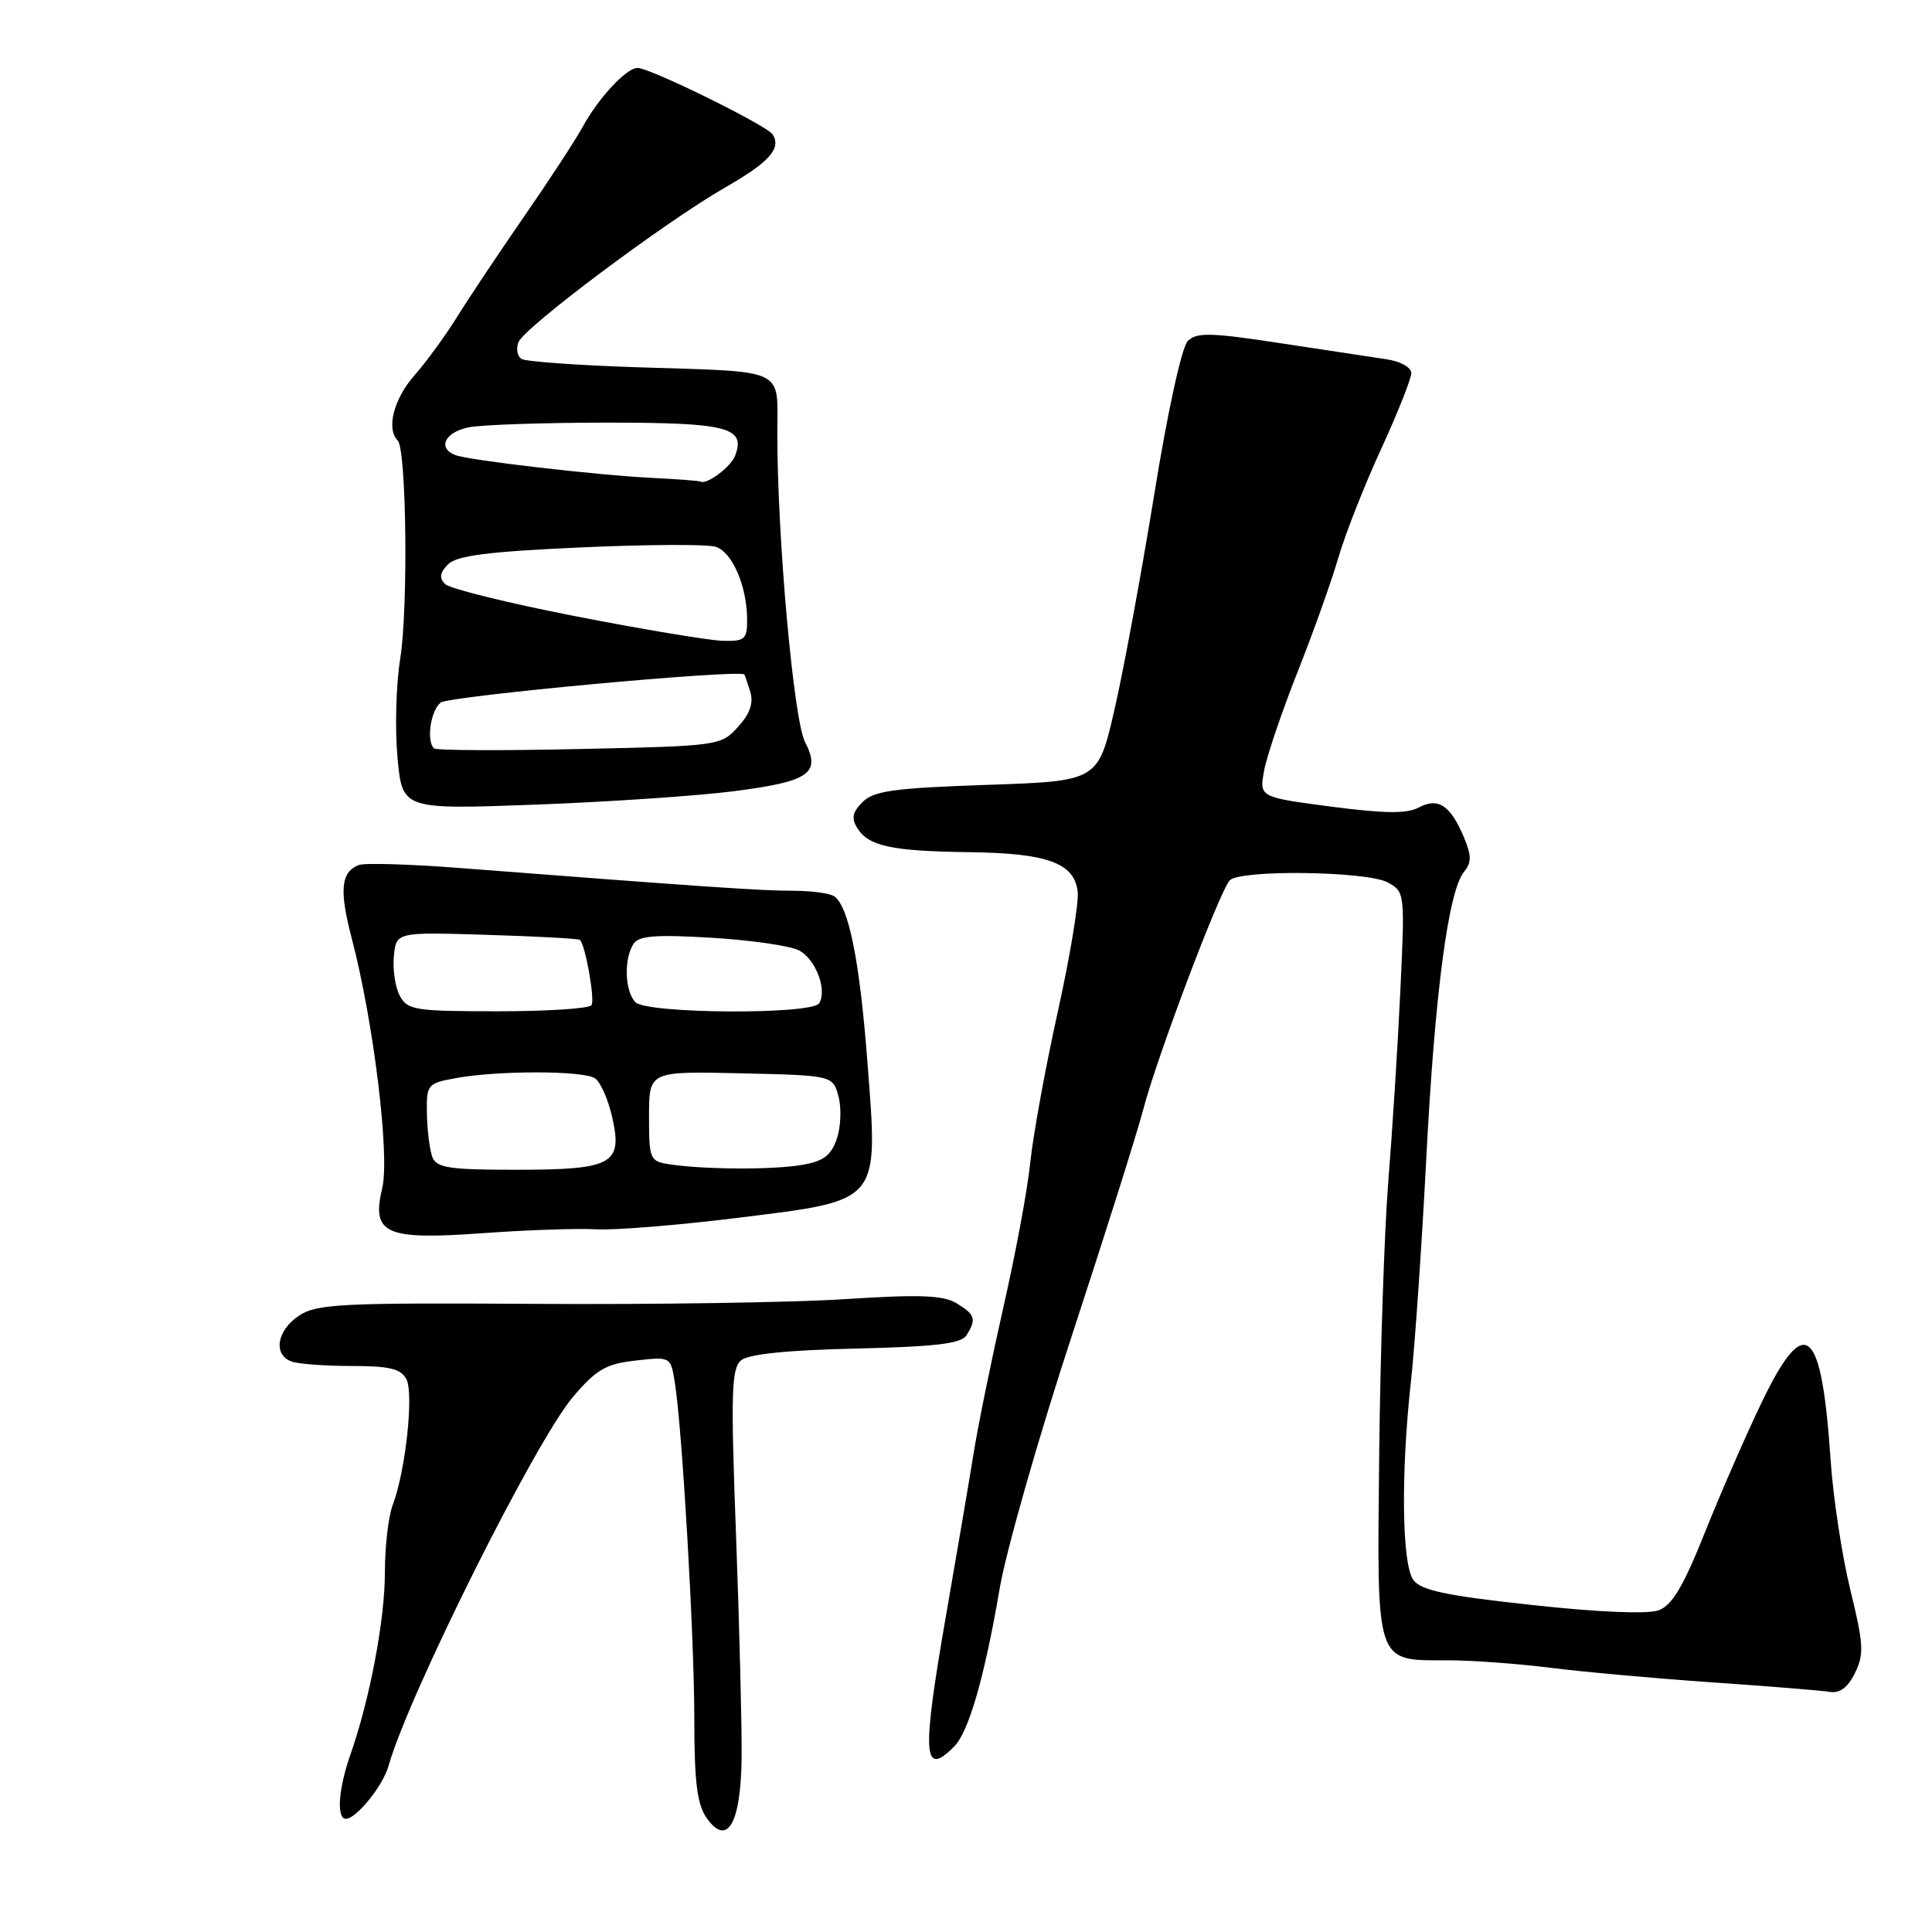 <?xml version="1.0" encoding="UTF-8" standalone="no"?>
<!DOCTYPE svg PUBLIC "-//W3C//DTD SVG 1.1//EN" "http://www.w3.org/Graphics/SVG/1.1/DTD/svg11.dtd" >
<svg xmlns="http://www.w3.org/2000/svg" xmlns:xlink="http://www.w3.org/1999/xlink" version="1.1" viewBox="0 0 256 256">
 <g >
 <path fill="currentColor"
d=" M 98.27 232.87 C 98.31 228.82 97.98 215.60 97.53 203.49 C 96.82 184.49 96.91 181.32 98.21 180.24 C 99.19 179.43 104.39 178.89 113.43 178.69 C 124.01 178.44 127.36 178.04 128.06 176.94 C 129.41 174.80 129.22 174.18 126.75 172.69 C 124.97 171.62 121.88 171.50 112.00 172.14 C 105.12 172.59 86.62 172.87 70.89 172.77 C 45.27 172.61 42.00 172.77 39.64 174.32 C 36.71 176.24 36.15 179.46 38.58 180.39 C 39.45 180.73 43.04 181.00 46.55 181.00 C 51.61 181.00 53.12 181.36 53.85 182.75 C 54.85 184.67 53.74 194.94 52.04 199.41 C 51.47 200.90 51.00 204.91 51.00 208.32 C 51.01 214.59 49.00 225.19 46.42 232.53 C 44.84 237.02 44.56 241.00 45.83 241.00 C 47.21 241.00 50.73 236.65 51.48 234.00 C 54.14 224.57 70.97 190.90 75.93 185.09 C 79.02 181.46 80.29 180.72 84.22 180.28 C 88.85 179.76 88.86 179.76 89.41 183.13 C 90.40 189.30 92.00 216.89 92.00 227.80 C 92.00 236.10 92.37 239.08 93.62 240.87 C 96.36 244.78 98.17 241.67 98.27 232.87 Z  M 126.42 231.44 C 128.36 229.50 130.46 222.21 132.46 210.50 C 133.30 205.55 137.60 190.47 142.02 177.00 C 146.44 163.53 150.70 150.03 151.49 147.00 C 153.29 140.08 161.66 117.94 162.96 116.64 C 164.39 115.21 181.07 115.43 183.84 116.91 C 186.15 118.15 186.17 118.27 185.55 131.33 C 185.21 138.57 184.49 149.90 183.96 156.50 C 183.43 163.10 182.89 179.44 182.75 192.82 C 182.46 220.93 182.15 220.00 191.97 220.00 C 195.04 220.00 201.14 220.45 205.53 221.00 C 209.91 221.55 219.57 222.42 227.00 222.93 C 234.43 223.44 241.38 224.01 242.46 224.18 C 243.79 224.40 244.86 223.60 245.80 221.67 C 247.01 219.19 246.94 217.84 245.18 210.67 C 244.08 206.18 242.90 198.45 242.57 193.50 C 241.37 175.73 239.22 173.87 233.49 185.70 C 231.42 189.99 228.02 197.78 225.93 203.00 C 223.06 210.20 221.57 212.71 219.78 213.37 C 218.33 213.90 211.87 213.64 202.99 212.67 C 191.64 211.44 188.28 210.73 187.28 209.36 C 185.75 207.28 185.61 195.21 186.96 183.00 C 187.48 178.32 188.39 165.05 188.99 153.50 C 190.12 131.59 191.91 118.02 194.01 115.49 C 194.99 114.31 194.99 113.38 194.01 111.03 C 192.23 106.73 190.58 105.62 188.01 106.99 C 186.43 107.84 183.51 107.81 176.37 106.88 C 166.85 105.63 166.85 105.63 167.51 102.07 C 167.88 100.11 169.88 94.23 171.95 89.00 C 174.02 83.78 176.45 76.96 177.35 73.86 C 178.26 70.75 180.80 64.29 183.00 59.51 C 185.20 54.72 187.00 50.19 187.00 49.45 C 187.00 48.68 185.58 47.88 183.75 47.61 C 181.96 47.34 175.61 46.38 169.63 45.47 C 160.40 44.06 158.56 44.02 157.39 45.18 C 156.59 45.98 154.71 54.56 152.94 65.53 C 151.25 75.96 148.88 88.78 147.68 94.00 C 145.50 103.50 145.50 103.50 130.78 104.00 C 118.48 104.42 115.78 104.79 114.30 106.27 C 112.94 107.63 112.78 108.43 113.61 109.75 C 115.12 112.14 118.15 112.78 128.50 112.92 C 138.79 113.05 142.36 114.35 142.80 118.15 C 142.97 119.58 141.78 126.77 140.15 134.13 C 138.52 141.48 136.89 150.43 136.52 154.00 C 136.16 157.57 134.57 166.12 133.00 173.00 C 131.44 179.88 129.64 188.65 129.02 192.50 C 128.40 196.35 126.79 205.80 125.45 213.50 C 122.11 232.65 122.27 235.59 126.42 231.44 Z  M 79.00 162.89 C 81.47 163.03 89.95 162.34 97.83 161.36 C 116.78 159.01 116.37 159.50 114.95 140.88 C 113.93 127.41 112.48 120.12 110.55 118.77 C 109.97 118.36 107.47 118.03 105.00 118.03 C 100.86 118.03 93.35 117.52 60.71 115.00 C 54.23 114.50 48.30 114.33 47.54 114.62 C 45.17 115.53 44.93 117.96 46.61 124.34 C 49.51 135.44 51.67 153.12 50.65 157.41 C 49.20 163.52 51.02 164.34 64.00 163.40 C 69.78 162.98 76.53 162.75 79.00 162.89 Z  M 97.24 104.84 C 107.25 103.56 108.81 102.47 106.67 98.32 C 105.16 95.39 103.00 71.34 103.00 57.50 C 103.00 48.60 104.50 49.31 84.31 48.66 C 76.51 48.40 69.66 47.91 69.10 47.56 C 68.55 47.22 68.36 46.22 68.70 45.34 C 69.45 43.39 88.15 29.39 96.11 24.83 C 101.93 21.49 103.54 19.69 102.39 17.82 C 101.66 16.64 86.14 9.00 84.48 9.00 C 82.99 9.00 79.28 13.00 77.18 16.86 C 76.25 18.56 72.80 23.84 69.50 28.61 C 66.20 33.38 62.21 39.35 60.63 41.89 C 59.06 44.43 56.47 47.98 54.88 49.78 C 52.16 52.89 51.16 56.82 52.70 58.37 C 53.86 59.53 54.10 80.64 53.03 87.29 C 52.48 90.70 52.32 96.59 52.67 100.38 C 53.31 107.27 53.31 107.27 70.91 106.62 C 80.58 106.26 92.44 105.46 97.24 104.84 Z  M 57.29 153.32 C 56.94 152.39 56.61 149.82 56.57 147.60 C 56.50 143.67 56.60 143.55 60.50 142.84 C 66.03 141.84 77.22 141.85 78.82 142.87 C 79.55 143.33 80.59 145.67 81.13 148.08 C 82.52 154.27 81.17 155.00 68.28 155.00 C 59.51 155.00 57.84 154.74 57.29 153.32 Z  M 88.75 154.28 C 86.10 153.88 86.00 153.64 86.00 147.90 C 86.00 141.94 86.00 141.94 98.18 142.22 C 110.36 142.50 110.36 142.50 111.11 145.31 C 111.52 146.85 111.41 149.38 110.87 150.93 C 110.10 153.14 109.09 153.89 106.19 154.37 C 102.26 155.02 93.31 154.97 88.75 154.28 Z  M 52.98 131.95 C 52.37 130.83 52.02 128.47 52.19 126.70 C 52.50 123.50 52.50 123.50 64.50 123.87 C 71.10 124.07 76.65 124.37 76.84 124.54 C 77.56 125.19 78.85 132.43 78.38 133.19 C 78.11 133.64 72.52 134.00 65.98 134.00 C 55.00 134.00 53.98 133.84 52.98 131.95 Z  M 84.20 132.80 C 82.80 131.40 82.64 127.11 83.92 125.10 C 84.62 123.99 86.78 123.81 94.31 124.26 C 99.53 124.57 104.75 125.33 105.89 125.94 C 108.10 127.12 109.63 131.17 108.54 132.94 C 107.59 134.47 85.74 134.34 84.20 132.80 Z  M 57.50 99.16 C 56.48 98.14 57.05 94.20 58.38 93.10 C 59.43 92.23 97.93 88.67 98.63 89.37 C 98.69 89.44 99.05 90.47 99.41 91.65 C 99.87 93.15 99.38 94.57 97.79 96.32 C 95.53 98.81 95.28 98.85 76.75 99.25 C 66.43 99.48 57.77 99.44 57.50 99.16 Z  M 76.28 81.66 C 67.36 79.92 59.57 78.00 58.97 77.39 C 58.17 76.58 58.28 75.86 59.38 74.77 C 60.52 73.62 64.70 73.09 76.86 72.54 C 85.65 72.14 93.74 72.10 94.83 72.45 C 97.04 73.15 99.00 77.72 99.00 82.15 C 99.00 84.72 98.68 84.99 95.75 84.91 C 93.96 84.86 85.20 83.40 76.28 81.66 Z  M 86.50 63.33 C 79.14 62.97 62.17 61.00 60.34 60.30 C 57.92 59.37 58.94 57.26 62.12 56.62 C 63.84 56.28 72.11 56.00 80.50 56.00 C 96.43 56.00 98.85 56.63 97.40 60.40 C 96.83 61.89 93.61 64.28 92.82 63.81 C 92.64 63.71 89.80 63.49 86.50 63.33 Z "/>
</g>
</svg>